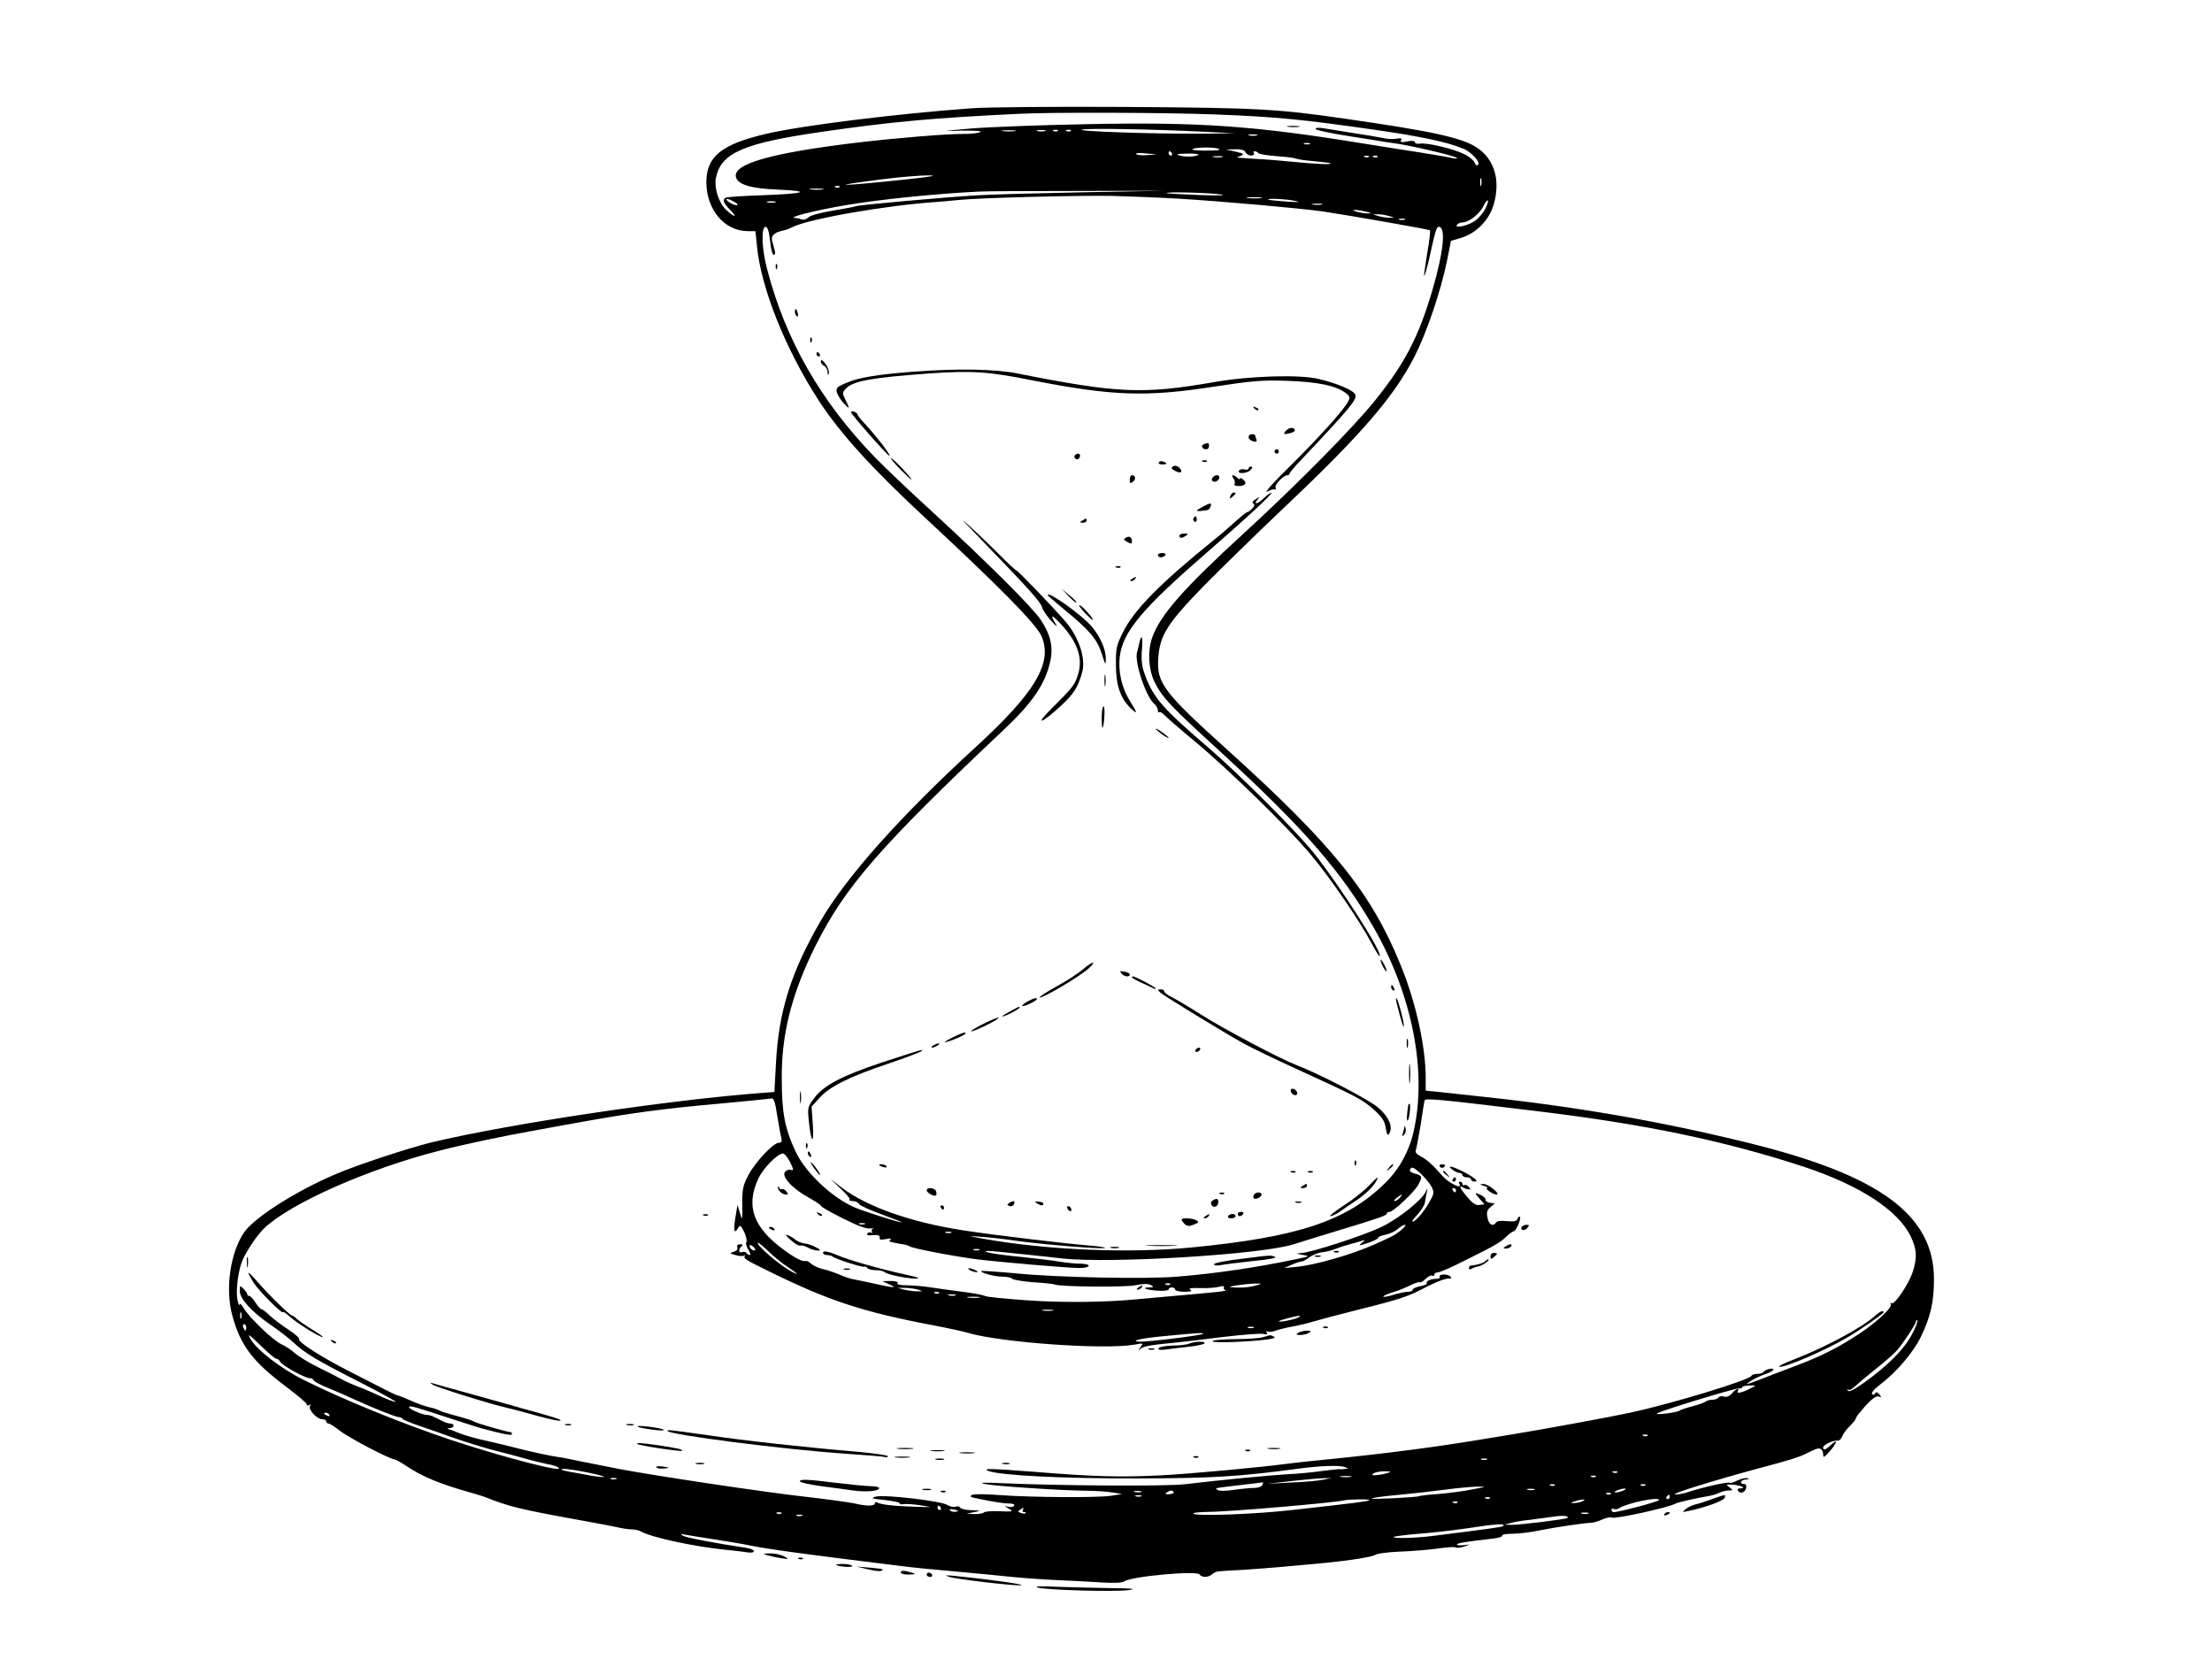<?xml version="1.0" standalone="no"?>
<!DOCTYPE svg PUBLIC "-//W3C//DTD SVG 20010904//EN"
 "http://www.w3.org/TR/2001/REC-SVG-20010904/DTD/svg10.dtd">
<svg version="1.0" xmlns="http://www.w3.org/2000/svg"
 width="1024pt" height="768pt" viewBox="0 0 1024 768"
 preserveAspectRatio="xMidYMid meet">

<g transform="translate(0,768) scale(0.1,-0.1)"
fill="#000000" stroke="none">
<path d="M4500 7179 c-344 -25 -791 -80 -955 -119 -205 -48 -275 -105 -275
-223 0 -128 84 -227 192 -227 l35 0 7 -67 c18 -195 133 -482 288 -720 99 -151
245 -312 494 -543 340 -316 510 -488 535 -544 54 -124 -28 -262 -308 -518
-340 -311 -599 -601 -715 -803 -137 -237 -194 -419 -206 -660 l-7 -130 -40 -3
c-432 -31 -1188 -144 -1550 -231 -108 -27 -337 -102 -440 -146 -186 -79 -377
-201 -425 -270 -64 -94 -88 -260 -55 -383 38 -141 94 -215 253 -334 50 -38 92
-73 92 -79 0 -6 5 -7 12 -3 7 5 8 3 3 -5 -9 -16 32 -61 57 -61 10 0 18 -4 18
-10 0 -5 5 -10 11 -10 6 0 29 -15 52 -33 39 -31 225 -129 253 -133 7 -1 32
-15 56 -31 75 -50 156 -83 298 -123 25 -7 54 -16 65 -20 113 -45 157 -56 455
-110 63 -11 134 -25 158 -30 23 -6 54 -10 67 -10 14 0 33 -4 43 -10 51 -28
246 -70 397 -85 33 -3 75 -8 93 -11 18 -3 32 -1 32 5 0 6 -15 12 -32 15 -153
23 -283 48 -297 57 -13 8 -11 9 9 5 14 -3 72 -12 130 -21 58 -9 137 -22 175
-30 86 -17 221 -36 700 -95 44 -6 157 -17 250 -25 94 -8 211 -20 260 -25 50
-5 146 -12 215 -15 69 -3 162 -8 208 -11 50 -3 88 -1 96 5 28 23 338 52 350
32 9 -15 41 -14 58 2 7 6 21 13 30 13 9 1 68 5 130 8 102 7 184 14 363 31 121
12 220 28 233 38 7 5 56 12 110 14 53 2 132 8 174 14 42 6 80 9 86 6 5 -4 22
-2 38 3 l29 10 -32 -3 c-18 -2 -30 0 -28 4 4 6 40 12 162 26 29 3 50 9 47 14
-3 5 19 9 48 9 29 0 87 7 128 16 69 14 204 34 240 35 8 1 30 7 48 15 18 8 37
12 42 9 14 -9 263 46 295 64 10 6 101 27 158 36 15 3 36 9 47 15 10 5 29 10
42 10 22 1 22 1 4 15 -18 13 -16 14 17 12 37 -3 64 -17 33 -17 -9 0 -14 -4
-11 -10 10 -17 32 -11 38 10 3 13 0 20 -9 20 -24 0 -16 20 9 21 15 1 17 3 5 6
-9 2 -30 -3 -46 -11 -16 -8 -32 -13 -34 -10 -6 6 -122 -20 -190 -42 -26 -9
-55 -14 -64 -12 -19 3 177 64 396 123 133 35 176 49 205 63 55 27 60 29 73 25
6 -3 12 -14 12 -25 0 -18 4 -16 30 13 35 40 40 62 7 31 -25 -24 -37 -28 -37
-12 0 12 49 34 68 31 6 -1 16 8 21 21 5 13 21 34 35 47 14 14 26 28 26 32 0 4
10 20 23 34 43 53 71 76 85 70 12 -5 13 -3 2 10 -10 11 -15 13 -20 4 -5 -7
-10 -8 -14 -1 -3 5 11 22 32 38 80 60 157 150 194 225 46 95 61 163 61 269 -1
296 -252 480 -858 629 -406 100 -802 169 -1240 215 -82 9 -174 19 -202 22
l-53 5 0 59 c0 145 -46 353 -117 525 -135 332 -314 554 -799 992 -298 269
-330 311 -322 426 7 107 42 161 212 336 83 84 257 254 386 376 342 324 495
501 589 686 56 110 121 302 149 439 l19 95 47 14 c72 22 130 83 151 155 32
111 3 209 -77 262 -68 46 -204 76 -608 134 -315 46 -412 51 -1020 55 -322 2
-641 -1 -710 -6z m1130 -29 c282 -11 401 -23 735 -71 210 -30 332 -56 406 -86
41 -16 87 -67 70 -77 -5 -4 -12 2 -15 12 -4 10 -25 28 -49 39 -50 25 -175 54
-205 48 -12 -2 -22 1 -22 7 0 6 -13 8 -36 3 -27 -5 -34 -3 -28 6 5 9 -1 10
-20 7 -15 -3 -44 -2 -64 3 -20 4 -82 15 -137 23 -55 9 -117 19 -137 22 -22 4
-38 3 -38 -3 0 -5 69 -20 153 -33 83 -13 154 -24 157 -25 3 -1 30 -5 60 -9 77
-11 273 -57 284 -67 5 -4 -9 -4 -30 1 -22 5 -84 15 -139 24 -55 8 -172 27
-260 41 -510 83 -763 101 -1290 90 -209 -4 -447 -13 -530 -20 -138 -12 -142
-13 -46 -10 61 1 98 -1 90 -6 -8 -5 -41 -9 -75 -9 -88 0 -305 -18 -494 -40
-401 -48 -579 -99 -563 -160 9 -35 69 -53 197 -58 160 -7 121 -19 -78 -26 -86
-3 -161 -8 -166 -11 -17 -10 -11 -25 19 -56 38 -37 23 -38 -17 -1 -35 33 -56
100 -48 147 22 116 126 162 486 214 323 47 519 65 915 84 156 8 677 6 915 -3z
m-75 -79 l160 -8 -166 -2 c-209 -1 -572 11 -540 19 29 7 317 2 546 -9z m-857
2 c-16 -2 -40 -2 -55 0 -16 2 -3 4 27 4 30 0 43 -2 28 -4z m140 0 c-10 -2 -26
-2 -35 0 -10 3 -2 5 17 5 19 0 27 -2 18 -5z m59 1 c-3 -3 -12 -4 -19 -1 -8 3
-5 6 6 6 11 1 17 -2 13 -5z m60 0 c-3 -3 -12 -4 -19 -1 -8 3 -5 6 6 6 11 1 17
-2 13 -5z m861 -21 c-10 -2 -26 -2 -35 0 -10 3 -2 5 17 5 19 0 27 -2 18 -5z
m245 -40 c-7 -2 -19 -2 -25 0 -7 3 -2 5 12 5 14 0 19 -2 13 -5z m-422 -22 c14
-5 -3 -8 -50 -8 -39 -1 -71 2 -71 5 0 10 97 13 121 3z m125 -16 c4 -8 15 -15
26 -15 10 0 16 5 13 10 -8 13 8 13 21 1 5 -5 44 -11 86 -14 42 -3 81 -8 87
-11 5 -3 42 -9 83 -12 40 -4 75 -8 77 -10 8 -7 -61 -4 -174 7 -60 6 -135 12
-165 13 -30 2 -64 4 -75 5 l-20 2 20 8 c16 7 12 10 -25 19 l-45 10 43 1 c29 1
44 -4 48 -14z m-455 -13 c-24 -2 -47 0 -52 5 -4 4 15 6 44 3 l52 -5 -44 -3z
m114 8 c3 -5 1 -10 -4 -10 -6 0 -11 5 -11 10 0 6 2 10 4 10 3 0 8 -4 11 -10z
m123 -6 c-10 -10 -60 -12 -87 -4 -20 6 -12 8 33 9 33 1 57 -2 54 -5z m110 -11
c-10 -2 -28 -2 -40 0 -13 2 -5 4 17 4 22 1 32 -1 23 -4z m679 1 c-3 -3 -12 -4
-19 -1 -8 3 -5 6 6 6 11 1 17 -2 13 -5z m40 0 c-3 -3 -12 -4 -19 -1 -8 3 -5 6
6 6 11 1 17 -2 13 -5z m-2177 -104 c-322 -34 -384 -34 -116 0 77 10 173 18
211 18 50 0 24 -5 -95 -18z m2657 -27 c-3 -10 -5 -4 -5 12 0 17 2 24 5 18 2
-7 2 -21 0 -30z m-2970 -9 c-3 -3 -12 -4 -19 -1 -8 3 -5 6 6 6 11 1 17 -2 13
-5z m-79 -11 c-16 -2 -40 -2 -55 0 -16 2 -3 4 27 4 30 0 43 -2 28 -4z m1212
-13 c-206 -4 -429 -10 -495 -14 -151 -9 -556 -45 -565 -51 -3 -2 -50 -11 -104
-20 -56 -9 -104 -22 -113 -31 -9 -8 -22 -13 -30 -10 -8 3 -22 6 -31 7 -43 1
89 35 238 60 149 25 405 52 610 62 30 2 237 3 460 3 l405 1 -375 -7z m630 -10
c34 -5 -3 -6 -95 -3 -82 3 -152 7 -154 9 -8 7 194 2 249 -6z m-190 -20 c200
-12 568 -45 665 -59 133 -20 490 -83 495 -87 2 -3 -3 -50 -13 -106 -9 -56 -16
-103 -14 -105 2 -2 12 32 22 74 29 133 35 153 45 153 35 0 23 -115 -30 -297
-63 -211 -124 -331 -259 -500 -99 -125 -359 -389 -611 -620 -280 -256 -389
-380 -426 -484 -22 -63 -18 -145 10 -204 34 -71 72 -112 310 -329 384 -352
557 -552 707 -813 178 -313 246 -664 183 -941 -20 -91 -66 -174 -131 -238
-180 -177 -403 -251 -898 -299 -287 -28 -668 -12 -960 40 -77 14 -78 14 -20
10 33 -2 110 -10 170 -19 138 -19 404 -40 411 -33 3 3 -34 8 -83 12 -110 9
-445 49 -578 70 -238 37 -443 109 -558 197 l-52 40 47 -45 c26 -24 45 -47 41
-50 -3 -4 3 -7 15 -7 11 0 25 -6 29 -14 4 -7 53 -29 108 -49 55 -20 95 -36 90
-36 -13 -1 -181 53 -220 70 -106 47 -225 160 -271 256 -51 109 -65 181 -65
343 -1 207 47 393 158 615 137 272 299 458 868 995 135 127 193 212 217 318
15 67 1 126 -45 194 -39 58 -251 269 -496 494 -102 93 -222 207 -268 254 -253
261 -416 544 -502 875 -25 93 -28 195 -7 195 9 0 16 -20 21 -65 3 -36 11 -65
17 -65 6 0 8 10 4 23 -3 12 -9 32 -12 44 -6 22 14 39 53 46 10 2 27 8 38 14
73 39 434 102 670 118 17 1 62 5 102 9 91 10 548 22 713 19 69 -2 208 -7 310
-13z m378 3 c-15 -2 -42 -2 -60 0 -18 2 -6 4 27 4 33 0 48 -2 33 -4z m-2438
-18 c16 -9 19 -14 9 -15 -8 0 -24 7 -35 15 -24 18 -7 19 26 0z m2595 5 c29 -6
19 -7 -40 -3 -44 3 -82 7 -84 9 -8 7 84 3 124 -6z m878 -42 c-10 -17 -29 -39
-43 -49 -30 -23 -97 -38 -86 -21 4 7 15 12 24 12 31 0 82 39 99 76 10 19 19
31 21 25 2 -6 -5 -25 -15 -43z m-3285 35 c-10 -2 -26 -2 -35 0 -10 3 -2 5 17
5 19 0 27 -2 18 -5z m2530 -10 c-10 -2 -28 -2 -40 0 -13 2 -5 4 17 4 22 1 32
-1 23 -4z m207 -33 c27 -7 27 -8 5 -8 -14 0 -36 4 -50 8 -20 6 -21 8 -5 8 11
0 34 -4 50 -8z m105 -20 l25 -8 -25 0 c-14 0 -36 4 -50 8 l-25 8 25 0 c14 0
36 -4 50 -8z m73 -17 c-7 -2 -19 -2 -25 0 -7 3 -2 5 12 5 14 0 19 -2 13 -5z
m-2904 -4153 c7 -41 14 -85 18 -97 4 -17 1 -23 -11 -23 -26 0 -111 -91 -142
-151 -25 -47 -28 -65 -28 -134 1 -75 1 -78 -10 -42 l-12 39 -10 -61 c-10 -60
-4 -77 14 -44 8 13 12 10 27 -20 9 -20 14 -41 10 -47 -4 -6 1 -22 9 -35 9 -14
12 -25 7 -25 -5 0 -12 4 -16 10 -3 5 -12 7 -21 3 -16 -6 -16 17 1 29 6 4 2 8
-9 8 -11 0 -16 -5 -13 -14 4 -9 -3 -17 -16 -21 -21 -6 -20 -7 7 -15 16 -5 34
-6 40 -3 6 3 8 3 4 -2 -9 -9 6 -19 107 -68 279 -138 437 -190 764 -252 69 -13
142 -29 161 -35 152 -45 629 -79 770 -55 43 8 44 8 30 -11 -13 -17 -13 -18 1
-7 14 11 45 17 164 28 22 2 116 13 210 25 93 11 180 18 193 15 17 -4 22 -2 16
6 -4 7 -3 9 4 5 6 -3 22 -2 37 4 14 5 49 14 78 19 29 5 77 17 107 26 30 9 107
29 170 45 205 51 254 66 323 102 66 35 114 53 130 49 5 -1 6 3 2 9 -3 5 -17
10 -31 10 -14 0 -22 -4 -19 -10 3 -5 -3 -10 -14 -10 -27 0 -52 -11 -46 -20 3
-4 -11 -11 -30 -14 -19 -4 -35 -11 -35 -16 0 -6 -10 -10 -22 -10 -13 0 -45 -7
-71 -15 -26 -8 -46 -11 -43 -6 3 4 24 13 48 20 24 7 59 22 79 32 20 10 39 16
42 13 3 -3 15 4 27 16 11 11 25 18 30 15 6 -4 10 -1 10 4 0 6 8 11 17 11 9 0
66 25 127 56 137 68 163 83 192 112 13 12 27 22 31 22 11 0 37 60 29 67 -3 3
-8 -1 -11 -9 -5 -12 -17 -14 -49 -11 -26 3 -46 1 -50 -6 -14 -21 -34 -11 -40
22 -5 25 -2 36 14 49 l20 17 -22 3 c-13 2 -22 8 -21 14 1 6 -9 16 -22 22 -30
14 -31 12 -4 -19 l21 -24 -23 -3 c-16 -3 -32 7 -55 35 -34 39 -44 60 -21 46 6
-4 18 -8 25 -9 10 -2 10 1 1 12 -6 7 -15 11 -20 8 -5 -3 -9 0 -9 5 0 6 -5 11
-11 11 -5 0 -7 -5 -3 -11 17 -28 -50 4 -79 38 -47 53 -69 73 -100 90 -20 10
-27 19 -22 31 3 9 13 62 22 117 8 55 16 105 18 111 3 11 62 6 530 -51 494 -60
858 -136 1225 -256 260 -86 438 -202 496 -324 27 -58 30 -93 10 -159 -17 -56
-85 -158 -99 -149 -6 3 -7 1 -4 -5 9 -14 -66 -84 -150 -139 -89 -59 -178 -104
-283 -143 -47 -18 -94 -36 -105 -40 -30 -12 -108 -42 -125 -47 -8 -3 -1 4 15
14 17 11 47 25 68 32 20 7 37 16 37 21 0 10 -38 1 -46 -11 -3 -5 -16 -9 -29
-9 -13 0 -25 -4 -27 -9 -7 -19 -361 -127 -558 -170 -87 -19 -412 -79 -555
-102 -33 -5 -82 -14 -110 -18 -225 -38 -453 -68 -740 -97 -82 -8 -166 -17
-185 -20 -119 -16 -450 -47 -590 -54 -181 -9 -304 -6 -575 16 -205 16 -251 17
-220 5 52 -21 347 -36 690 -35 351 1 466 8 745 45 103 14 194 17 217 7 16 -6
16 -7 -2 -8 -11 -2 -23 -2 -27 -1 -4 0 -41 -4 -81 -9 -40 -6 -107 -12 -148
-14 -73 -4 -310 -26 -485 -47 -87 -10 -577 -7 -849 5 -84 4 -106 3 -75 -4 51
-10 355 -30 470 -31 41 0 95 -4 120 -8 l45 -7 -50 -8 c-61 -10 -370 -8 -520 3
-60 5 -117 5 -125 1 -11 -7 -9 -10 10 -14 85 -18 135 -26 161 -26 18 0 28 -4
24 -10 -4 -6 -16 -8 -28 -5 -19 5 -19 4 3 -9 23 -14 21 -14 -43 -12 -37 2 -70
-1 -73 -6 -3 -4 -22 -7 -42 -7 l-37 2 35 7 c34 7 34 7 -12 9 -26 0 -50 6 -53
12 -4 6 -14 8 -22 4 -9 -3 -25 1 -37 8 -29 19 -292 49 -331 39 -26 -8 -21 -10
42 -16 40 -5 71 -11 68 -16 -2 -4 6 -5 18 -3 12 2 49 -1 82 -6 58 -9 57 -9
-30 -6 -99 3 -159 10 -175 20 -5 3 -10 1 -10 -4 0 -14 -39 -14 -93 -1 -23 5
-122 19 -219 30 -191 21 -711 99 -873 130 -165 33 -209 41 -235 47 -14 3 -34
7 -46 8 -36 5 -137 27 -194 42 -30 8 -84 21 -120 29 -69 15 -123 30 -155 44
-11 5 -27 11 -35 13 -12 4 -11 6 3 6 21 1 23 21 2 21 -8 0 -25 5 -38 12 -46
24 -57 28 -71 28 -21 0 -89 30 -82 37 6 7 28 0 196 -55 58 -19 119 -38 135
-43 100 -27 145 -36 145 -28 0 5 -2 9 -5 9 -14 0 -161 42 -170 49 -5 4 -41 16
-80 26 -38 10 -74 21 -80 25 -5 4 -26 11 -45 15 -19 4 -59 18 -88 31 -29 13
-56 24 -60 24 -4 0 -34 14 -67 31 -33 17 -105 54 -160 82 -124 63 -237 135
-230 147 3 5 -18 24 -47 43 -29 19 -68 48 -87 65 -18 18 -37 32 -41 32 -4 0
-17 14 -28 31 -10 17 -23 30 -28 30 -5 -1 -9 3 -9 7 0 5 -8 16 -18 26 -16 17
-17 16 -17 -10 0 -36 55 -97 143 -157 38 -26 86 -63 106 -82 52 -49 107 -82
308 -184 98 -50 172 -91 165 -91 -7 0 -39 12 -70 26 -31 15 -67 30 -79 35 -54
21 -80 32 -103 45 -14 8 -61 32 -106 54 -44 22 -94 52 -109 66 -16 15 -43 32
-60 40 -36 15 -148 121 -176 167 -11 19 -19 26 -20 17 -1 -8 -5 3 -10 25 -8
43 4 136 24 182 20 45 68 116 99 146 120 116 484 277 815 361 112 29 299 68
423 90 47 9 148 27 225 41 226 41 385 63 635 85 129 12 240 23 245 24 17 6 22
-6 34 -84z m59 -211 c16 -32 17 -39 5 -35 -8 3 -21 0 -28 -8 -20 -20 31 -77
105 -118 33 -18 60 -36 60 -40 0 -4 45 -30 101 -58 68 -34 110 -50 128 -47 14
2 20 2 13 0 -7 -3 -9 -9 -6 -15 4 -6 2 -8 -4 -4 -6 3 -14 1 -17 -5 -5 -7 4 -9
26 -7 25 2 33 -1 31 -11 -2 -10 5 -12 30 -7 22 4 28 3 19 -3 -10 -7 0 -11 35
-17 27 -4 51 -10 54 -13 6 -9 211 -48 315 -61 106 -13 419 -40 473 -40 23 0
42 5 42 10 0 6 -17 10 -38 10 -21 0 -63 4 -93 9 -30 5 -110 15 -178 22 -118
11 -202 26 -156 28 11 0 79 -6 150 -14 72 -7 159 -17 195 -21 221 -24 914 18
1065 65 17 5 104 32 195 60 208 63 240 74 240 83 0 5 6 8 13 8 17 0 117 94
133 126 20 37 18 42 -16 51 -21 6 -27 12 -21 22 7 11 17 6 46 -20 20 -19 43
-46 51 -61 13 -25 13 -32 -2 -60 -25 -48 -63 -95 -82 -103 -9 -3 -2 9 17 29
18 19 35 45 37 58 2 13 6 34 9 48 5 21 4 22 -4 5 -17 -40 -127 -127 -206 -165
-83 -40 -326 -119 -373 -121 -23 -1 -22 -3 8 -8 34 -6 34 -7 -25 -19 -183 -39
-373 -67 -555 -82 -145 -12 -552 -4 -744 15 -88 8 -161 13 -163 11 -8 -7 61
-26 96 -26 21 0 41 -4 47 -10 5 -5 50 -12 99 -16 50 -3 93 -8 96 -10 18 -11
326 -14 374 -4 38 8 60 8 72 1 16 -9 15 -10 -6 -11 -44 0 -13 -12 39 -15 27
-2 50 1 50 6 0 5 7 9 15 9 8 0 15 -4 15 -10 0 -5 19 -10 43 -10 30 0 38 3 27
10 -10 6 4 9 45 7 33 -1 73 2 88 6 18 5 26 4 23 -2 -3 -5 0 -11 6 -13 13 -5
-31 -9 -257 -29 -66 -6 -136 -12 -155 -14 -146 -14 -337 -16 -500 -5 -101 7
-191 16 -199 20 -9 5 -56 14 -106 20 -49 6 -117 16 -151 21 -33 5 -82 9 -108
9 -29 0 -45 4 -41 10 4 6 -9 10 -32 10 l-38 -1 30 -14 c41 -18 24 -18 -60 1
-39 9 -83 18 -100 21 -16 2 -48 13 -70 23 -22 9 -56 21 -75 25 -19 4 -43 15
-54 24 -10 9 -21 15 -25 14 -14 -6 -49 12 -101 50 -144 105 -179 204 -119 332
22 47 89 115 113 115 8 0 23 -18 34 -41z m3082 -129 c0 -5 -2 -10 -4 -10 -3 0
-8 5 -11 10 -3 6 -1 10 4 10 6 0 11 -4 11 -10z m-260 -35 c-7 -8 -17 -15 -23
-15 -6 0 -2 7 9 15 25 19 30 19 14 0z m-2477 -122 c-7 -2 -19 -2 -25 0 -7 3
-2 5 12 5 14 0 19 -2 13 -5z m2483 -28 c-31 -24 -36 -27 -126 -67 -103 -46
-273 -95 -361 -103 l-54 -5 34 15 c18 8 39 15 46 15 7 0 23 9 37 20 14 10 40
21 59 23 19 2 46 9 60 15 15 6 45 16 68 22 23 6 50 14 59 17 13 4 12 2 -3 -10
-18 -15 -16 -15 28 -1 26 9 47 19 47 24 0 4 15 11 34 14 18 4 44 15 56 26 13
11 28 20 34 20 6 -1 -2 -11 -18 -25z m-2083 -12 c-7 -2 -19 -2 -25 0 -7 3 -2
5 12 5 14 0 19 -2 13 -5z m-761 -155 c53 -36 62 -45 23 -25 -47 25 -143 104
-156 129 -7 13 10 1 39 -26 28 -28 70 -63 94 -78z m-146 75 c-7 -7 -26 7 -26
19 0 6 6 6 15 -2 9 -7 13 -15 11 -17z m1037 0 c-7 -2 -19 -2 -25 0 -7 3 -2 5
12 5 14 0 19 -2 13 -5z m884 -159 c-3 -3 -12 -4 -19 -1 -8 3 -5 6 6 6 11 1 17
-2 13 -5z m400 -4 c-31 -10 -79 -13 -117 -9 -28 2 56 15 110 17 34 0 34 0 7
-8z m-1567 -20 c24 -8 24 -8 -5 -8 -16 0 -43 4 -60 8 l-30 8 35 0 c19 0 46 -4
60 -8z m97 -16 c-3 -3 -12 -4 -19 -1 -8 3 -5 6 6 6 11 1 17 -2 13 -5z m76 -11
c-7 -2 -21 -2 -30 0 -10 3 -4 5 12 5 17 0 24 -2 18 -5z m110 -10 c-13 -2 -35
-2 -50 0 -16 2 -5 4 22 4 28 0 40 -2 28 -4z m340 -60 c-13 -2 -33 -2 -45 0
-13 2 -3 4 22 4 25 0 35 -2 23 -4z m-3756 -35 c-3 -7 -5 -2 -5 12 0 14 2 19 5
13 2 -7 2 -19 0 -25z m4893 3 c-18 -10 -97 -25 -89 -17 5 5 73 23 94 25 6 0 3
-3 -5 -8z m2840 -80 c-36 -68 -112 -144 -217 -219 -50 -36 -74 -48 -79 -39 -4
7 -4 9 0 5 8 -7 17 -1 54 32 9 9 49 41 87 72 39 31 78 66 87 77 32 38 88 123
88 134 0 6 3 8 6 4 3 -3 -8 -33 -26 -66z m-7710 34 c0 -8 -2 -15 -4 -15 -2 0
-6 7 -10 15 -3 8 -1 15 4 15 6 0 10 -7 10 -15z m4663 -2 c-7 -2 -19 -2 -25 0
-7 3 -2 5 12 5 14 0 19 -2 13 -5z m-234 -28 c-8 -7 -259 -38 -293 -36 -50 3 6
16 117 26 144 14 182 17 176 10z m-4356 -60 c31 -30 61 -55 66 -55 6 0 14 -6
18 -14 10 -18 115 -76 137 -76 9 0 16 -4 16 -8 0 -5 30 -22 68 -37 37 -15 90
-38 117 -51 92 -42 197 -84 210 -84 7 0 15 -3 17 -7 2 -5 39 -20 83 -35 44
-15 107 -37 140 -49 70 -25 175 -57 225 -69 19 -4 69 -18 110 -29 41 -12 91
-24 110 -28 19 -3 42 -9 50 -14 63 -36 -243 42 -495 126 -227 76 -499 187
-679 277 -108 54 -219 140 -247 191 -15 27 -7 21 54 -38z m6895 -190 c-39 -21
-71 -29 -64 -16 12 19 -9 12 -27 -10 -11 -13 -24 -18 -37 -14 -10 3 -21 1 -25
-5 -3 -5 -16 -10 -29 -10 -12 0 -26 -4 -31 -9 -6 -4 -32 -14 -60 -21 -27 -7
-54 -16 -60 -20 -5 -4 -35 -11 -65 -14 -37 -4 -48 -3 -35 3 42 19 351 113 372
113 13 0 21 3 19 7 -2 3 12 6 31 7 33 1 34 0 11 -11z m-6583 -125 c3 -6 -1 -7
-9 -4 -18 7 -21 14 -7 14 6 0 13 -4 16 -10z m6102 -96 c-3 -3 -12 -4 -19 -1
-8 3 -5 6 6 6 11 1 17 -2 13 -5z m-744 -111 c-7 -2 -19 -2 -25 0 -7 3 -2 5 12
5 14 0 19 -2 13 -5z m-4165 -59 c45 -9 81 -19 78 -21 -2 -2 -33 1 -67 7 -35 7
-77 14 -94 17 -16 3 -32 7 -34 9 -9 8 37 4 117 -12z m3702 -4 c-14 -4 -36 -8
-50 -9 -20 -1 -22 1 -10 9 8 5 31 9 50 9 32 -1 33 -2 10 -9z m1067 4 c-3 -3
-12 -4 -19 -1 -8 3 -5 6 6 6 11 1 17 -2 13 -5z m-1234 -21 c-13 -2 -33 -2 -45
0 -13 2 -3 4 22 4 25 0 35 -2 23 -4z m1134 1 c-3 -3 -12 -4 -19 -1 -8 3 -5 6
6 6 11 1 17 -2 13 -5z m-4534 -11 c-7 -2 -19 -2 -25 0 -7 3 -2 5 12 5 14 0 19
-2 13 -5z m3272 -3 c-22 -5 -89 -11 -150 -13 l-110 -6 115 13 c63 7 131 13
150 13 l35 1 -40 -8z m-281 -24 c-3 -8 -19 -14 -37 -14 -18 0 -60 -4 -94 -9
-34 -5 -68 -6 -75 -1 -16 10 -22 8 102 23 58 6 106 13 107 13 1 1 0 -4 -3 -12z
m1353 -2 c-3 -3 -12 -4 -19 -1 -8 3 -5 6 6 6 11 1 17 -2 13 -5z m420 0 c-3 -3
-12 -4 -19 -1 -8 3 -5 6 6 6 11 1 17 -2 13 -5z m-802 -19 c-38 -8 -108 -17
-155 -21 -47 -3 -87 -8 -90 -10 -11 -6 -225 -16 -219 -11 3 4 59 11 125 17 65
6 162 17 214 24 52 7 118 13 145 14 50 0 49 0 -20 -13z m288 -2 c-7 -2 -21 -2
-30 0 -10 3 -4 5 12 5 17 0 24 -2 18 -5z m412 -3 c-11 -5 -27 -9 -35 -9 -9 0
-8 4 5 9 11 5 27 9 35 9 9 0 8 -4 -5 -9z m-2232 -7 c-7 -2 -21 -2 -30 0 -10 3
-4 5 12 5 17 0 24 -2 18 -5z m150 0 c3 -5 -6 -9 -20 -10 -19 -1 -22 1 -12 8
17 11 26 11 32 2z m2024 -9 c-3 -3 -12 -4 -19 -1 -8 3 -5 6 6 6 11 1 17 -2 13
-5z m-2174 -11 c-7 -2 -19 -2 -25 0 -7 3 -2 5 12 5 14 0 19 -2 13 -5z m2447
-3 c0 -5 -5 -10 -11 -10 -5 0 -7 5 -4 10 3 6 8 10 11 10 2 0 4 -4 4 -10z
m-833 -6 c-3 -3 -12 -4 -19 -1 -8 3 -5 6 6 6 11 1 17 -2 13 -5z m-558 -9 c-5
-5 -68 -13 -354 -45 -177 -20 -448 -30 -461 -17 -4 4 26 7 67 8 96 0 581 42
629 53 23 6 124 7 119 1z m986 -5 c-11 -5 -29 -8 -40 -8 -16 0 -15 2 5 8 34
11 60 11 35 0z m355 6 c0 -7 -184 -56 -210 -56 -6 0 -10 5 -10 11 0 5 5 7 10
4 6 -3 16 -3 23 2 38 25 187 56 187 39z m-933 -12 c-3 -3 -12 -4 -19 -1 -8 3
-5 6 6 6 11 1 17 -2 13 -5z m-2392 -24 c3 -5 1 -10 -4 -10 -6 0 -11 5 -11 10
0 6 2 10 4 10 3 0 8 -4 11 -10z m71 -18 c-10 -2 -22 0 -28 6 -6 6 0 7 19 4 21
-5 23 -7 9 -10z m309 8 c-3 -5 -1 -10 6 -10 7 0 10 -2 7 -5 -3 -3 -13 -2 -22
1 -14 5 -15 9 -4 15 17 11 20 11 13 -1z m-1118 -16 c-3 -3 -12 -4 -19 -1 -8 3
-5 6 6 6 11 1 17 -2 13 -5z m3736 -1 c-7 -2 -21 -2 -30 0 -10 3 -4 5 12 5 17
0 24 -2 18 -5z m-3640 -10 c-7 -2 -19 -2 -25 0 -7 3 -2 5 12 5 14 0 19 -2 13
-5z m3543 -10 c-6 -6 -224 -33 -261 -32 l-30 1 30 8 c17 5 55 11 85 14 30 4
78 10 105 14 47 8 81 5 71 -5z m-298 -38 c-4 -4 -76 -14 -323 -45 -85 -11
-192 -13 -183 -5 3 3 56 10 119 15 63 5 159 16 214 24 145 22 187 25 173 11z"/>
<path d="M5963 7093 c15 -2 37 -2 50 0 12 2 0 4 -28 4 -27 0 -38 -2 -22 -4z"/>
<path d="M3591 6444 c0 -11 3 -14 6 -6 3 7 2 16 -1 19 -3 4 -6 -2 -5 -13z"/>
<path d="M3680 6236 c0 -8 4 -17 9 -20 5 -4 7 3 4 14 -6 23 -13 26 -13 6z"/>
<path d="M3751 6104 c0 -11 3 -14 6 -6 3 7 2 16 -1 19 -3 4 -6 -2 -5 -13z"/>
<path d="M3780 6040 c0 -5 5 -10 11 -10 5 0 7 5 4 10 -3 6 -8 10 -11 10 -2 0
-4 -4 -4 -10z"/>
<path d="M3800 6007 c0 -8 7 -17 15 -21 8 -3 16 -16 16 -28 1 -17 3 -18 6 -6
2 10 -5 30 -16 44 -14 18 -21 22 -21 11z"/>
<path d="M4225 5959 c-167 -13 -251 -27 -306 -51 -44 -18 -50 -24 -45 -44 4
-13 17 -35 31 -50 29 -31 31 -29 9 15 -15 30 -15 34 1 51 32 36 120 52 385 71
198 14 277 9 480 -32 369 -72 524 -78 840 -29 177 27 223 31 340 27 140 -5
224 -22 269 -56 20 -15 22 -21 12 -40 -22 -41 -134 -165 -269 -299 -74 -72
-122 -126 -106 -118 15 8 31 13 36 10 4 -3 5 1 3 8 -6 14 37 58 55 58 6 0 10
4 10 8 0 4 26 35 58 68 222 235 255 275 246 297 -7 20 -85 53 -171 73 -88 21
-319 14 -483 -15 -328 -57 -446 -52 -904 39 -107 22 -283 25 -491 9z"/>
<path d="M5807 5789 c7 -7 15 -10 18 -7 3 3 -2 9 -12 12 -14 6 -15 5 -6 -5z"/>
<path d="M3940 5771 c0 -9 169 -201 177 -201 10 0 -56 86 -114 149 -18 19 -33
38 -33 42 0 4 -7 9 -15 13 -8 3 -15 2 -15 -3z"/>
<path d="M5952 5685 c-14 -16 -9 -18 25 -9 13 4 20 10 17 15 -8 13 -27 10 -42
-6z"/>
<path d="M5780 5656 c0 -7 9 -16 21 -19 15 -4 19 -2 15 10 -3 8 -6 17 -6 19 0
2 -7 4 -15 4 -8 0 -15 -6 -15 -14z"/>
<path d="M5572 5623 c-15 -6 -6 -23 12 -23 7 0 13 7 13 15 0 16 -4 17 -25 8z"/>
<path d="M5900 5590 c0 -5 5 -10 10 -10 6 0 10 5 10 10 0 6 -4 10 -10 10 -5 0
-10 -4 -10 -10z"/>
<path d="M4975 5571 c-6 -11 9 -23 19 -14 9 9 7 23 -3 23 -6 0 -12 -4 -16 -9z"/>
<path d="M4165 5510 c27 -27 51 -50 54 -50 8 0 -84 98 -94 99 -5 1 13 -21 40
-49z"/>
<path d="M5365 5540 c-4 -6 3 -10 14 -10 25 0 27 6 6 13 -8 4 -17 2 -20 -3z"/>
<path d="M5568 5543 c7 -3 16 -2 19 1 4 3 -2 6 -13 5 -11 0 -14 -3 -6 -6z"/>
<path d="M5431 5521 c-11 -7 -9 -11 9 -21 27 -14 39 -5 19 15 -9 9 -19 11 -28
6z"/>
<path d="M5780 5511 c0 -5 -8 -7 -19 -4 -10 3 -22 0 -25 -6 -11 -17 40 -13 54
4 9 10 9 15 1 15 -6 0 -11 -4 -11 -9z"/>
<path d="M5230 5459 c0 -18 2 -19 15 -9 15 12 12 30 -6 30 -5 0 -9 -10 -9 -21z"/>
<path d="M5617 5473 c-12 -11 -8 -23 7 -23 8 0 16 7 20 15 5 15 -14 21 -27 8z"/>
<path d="M5710 5465 c6 -8 9 -19 5 -25 -4 -6 4 -10 19 -10 31 0 41 14 21 30
-8 7 -15 9 -15 4 0 -4 -5 -3 -12 4 -17 17 -33 15 -18 -3z"/>
<path d="M5696 5384 c-5 -14 -4 -15 9 -4 17 14 19 20 6 20 -5 0 -12 -7 -15
-16z"/>
<path d="M5851 5374 c-27 -27 -51 -33 -30 -7 13 15 12 15 -8 2 -14 -8 -18 -16
-11 -20 8 -5 6 -12 -5 -23 -8 -9 -18 -16 -21 -16 -6 0 -34 -23 -86 -70 -15
-14 -47 -41 -71 -60 -249 -201 -370 -324 -421 -428 -30 -60 -33 -75 -32 -152
0 -93 22 -156 70 -200 32 -31 30 -21 -6 36 -37 60 -55 136 -46 206 14 113 105
222 396 474 200 174 318 284 305 283 -5 -1 -21 -12 -34 -25z"/>
<path d="M5568 5334 c-34 -18 -35 -22 -5 -19 34 4 34 4 41 20 7 19 -1 18 -36
-1z"/>
<path d="M5525 5281 c-3 -5 -1 -12 5 -16 5 -3 10 1 10 9 0 18 -6 21 -15 7z"/>
<path d="M5010 5270 c-13 -8 -12 -10 3 -10 9 0 17 5 17 10 0 12 -1 12 -20 0z"/>
<path d="M4460 5268 c3 -3 55 -58 115 -120 189 -195 242 -255 249 -279 3 -13
23 -42 43 -64 24 -26 31 -31 20 -13 -28 46 -19 45 24 -1 80 -86 105 -163 77
-241 -14 -42 -26 -57 -118 -148 -85 -84 -50 -74 43 12 59 55 78 86 97 155 17
63 -15 160 -77 233 -56 65 -222 238 -229 238 -3 0 -38 32 -77 72 -67 67 -178
171 -167 156z"/>
<path d="M5460 5200 c0 -13 11 -13 30 0 12 8 11 10 -7 10 -13 0 -23 -4 -23
-10z"/>
<path d="M5211 5190 c-11 -6 -9 -10 8 -19 17 -10 21 -9 21 3 0 20 -13 27 -29
16z"/>
<path d="M5360 5110 c0 -5 6 -10 14 -10 8 0 18 5 21 10 3 6 -3 10 -14 10 -12
0 -21 -4 -21 -10z"/>
<path d="M5168 5053 c7 -3 16 -2 19 1 4 3 -2 6 -13 5 -11 0 -14 -3 -6 -6z"/>
<path d="M5240 5000 c-9 -6 -10 -10 -3 -10 6 0 15 5 18 10 8 12 4 12 -15 0z"/>
<path d="M4947 4920 c18 -19 34 -32 36 -29 2 2 -12 17 -32 33 l-36 30 32 -34z"/>
<path d="M4850 4925 c0 -2 37 -34 83 -72 111 -91 146 -132 168 -201 16 -52 18
-54 18 -22 1 44 -27 106 -68 153 -47 53 -201 163 -201 142z"/>
<path d="M5019 4846 c19 -20 37 -36 39 -36 10 0 -46 64 -59 68 -8 3 2 -12 20
-32z"/>
<path d="M5274 4703 c-3 -16 -8 -34 -10 -42 -14 -43 41 -208 80 -240 9 -8 16
-20 16 -29 0 -8 3 -13 6 -9 4 3 14 -2 23 -12 9 -10 72 -65 141 -122 161 -134
430 -397 537 -524 90 -107 229 -310 283 -413 18 -34 35 -61 37 -58 15 14 -184
325 -304 476 -79 99 -345 365 -488 488 -212 182 -254 230 -293 333 -16 42 -19
70 -16 117 6 64 -1 83 -12 35z"/>
<path d="M5113 4530 c0 -25 2 -35 4 -22 2 12 2 32 0 45 -2 12 -4 2 -4 -23z"/>
<path d="M5100 4358 c0 -28 2 -49 4 -47 8 9 13 99 5 99 -5 0 -9 -23 -9 -52z"/>
<path d="M5350 4306 c0 -2 14 -14 30 -26 17 -12 30 -19 30 -16 0 2 -13 14 -30
26 -16 12 -30 19 -30 16z"/>
<path d="M6391 3235 c0 -5 6 -21 14 -35 8 -14 14 -20 14 -15 0 6 -6 21 -14 35
-8 14 -14 21 -14 15z"/>
<path d="M5015 3194 c-22 -19 -77 -55 -123 -80 -46 -25 -81 -48 -79 -51 9 -8
185 96 227 134 40 37 18 34 -25 -3z"/>
<path d="M5191 3174 c13 -16 39 -19 39 -5 0 5 -11 11 -25 13 -20 4 -23 3 -14
-8z"/>
<path d="M5240 3155 c0 -2 21 -14 48 -26 26 -12 50 -23 55 -26 4 -2 7 -2 7 1
0 6 -95 56 -105 56 -3 0 -5 -2 -5 -5z"/>
<path d="M6440 3111 c0 -6 4 -13 10 -16 6 -3 7 1 4 9 -7 18 -14 21 -14 7z"/>
<path d="M5370 3086 c18 -16 299 -188 390 -238 36 -20 146 -73 245 -118 274
-125 303 -140 355 -187 38 -34 50 -52 55 -85 6 -33 9 -38 17 -24 17 30 -2 74
-50 117 -42 37 -270 156 -382 199 -71 27 -338 168 -435 230 -55 35 -117 72
-137 82 -21 10 -38 23 -38 28 0 6 -8 10 -17 10 -15 0 -15 -2 -3 -14z"/>
<path d="M4757 3044 c-16 -9 -27 -18 -24 -21 6 -5 67 24 67 32 0 8 -14 5 -43
-11z"/>
<path d="M6466 3035 c19 -77 32 -119 33 -105 1 19 -26 120 -34 129 -4 3 -3 -8
1 -24z"/>
<path d="M4678 2999 c-21 -11 -38 -22 -38 -24 0 -3 18 4 40 15 22 11 40 23 40
25 0 7 0 7 -42 -16z"/>
<path d="M4540 2934 c-36 -19 -54 -31 -40 -28 34 9 139 63 120 63 -8 -1 -44
-16 -80 -35z"/>
<path d="M4405 2875 c-27 -14 -39 -22 -25 -19 29 7 90 34 90 40 0 8 -17 3 -65
-21z"/>
<path d="M6512 2850 c0 -19 2 -27 5 -17 2 9 2 25 0 35 -3 9 -5 1 -5 -18z"/>
<path d="M4320 2840 c-8 -5 -10 -10 -5 -10 6 0 17 5 25 10 8 5 11 10 5 10 -5
0 -17 -5 -25 -10z"/>
<path d="M5535 2820 c-3 -5 -2 -10 4 -10 5 0 13 5 16 10 3 6 2 10 -4 10 -5 0
-13 -4 -16 -10z"/>
<path d="M4084 2762 c-189 -63 -272 -107 -316 -167 -28 -37 -30 -44 -24 -102
10 -102 25 -119 19 -22 l-6 86 38 42 c46 51 138 97 314 156 126 43 179 65 156
64 -5 0 -87 -26 -181 -57z"/>
<path d="M6523 2710 c0 -41 2 -58 4 -37 2 20 2 54 0 75 -2 20 -4 3 -4 -38z"/>
<path d="M3703 2600 c0 -25 2 -35 4 -22 2 12 2 32 0 45 -2 12 -4 2 -4 -23z"/>
<path d="M5976 2625 c4 -8 12 -15 20 -15 8 0 11 6 8 15 -4 8 -12 15 -20 15 -8
0 -11 -6 -8 -15z"/>
<path d="M6519 2563 c-7 -46 -8 -75 -2 -70 8 8 15 77 8 77 -3 0 -6 -3 -6 -7z"/>
<path d="M6501 2463 c0 -6 -4 -20 -7 -30 -5 -14 -4 -15 5 -7 7 7 11 20 8 30
-3 11 -5 14 -6 7z"/>
<path d="M3731 2374 c0 -11 3 -14 6 -6 3 7 2 16 -1 19 -3 4 -6 -2 -5 -13z"/>
<path d="M3740 2341 c0 -6 4 -13 10 -16 6 -3 7 1 4 9 -7 18 -14 21 -14 7z"/>
<path d="M6271 2294 c0 -11 3 -14 6 -6 3 7 2 16 -1 19 -3 4 -6 -2 -5 -13z"/>
<path d="M3770 2270 c12 -16 24 -30 26 -30 3 0 -4 14 -16 30 -12 17 -24 30
-26 30 -3 0 4 -13 16 -30z"/>
<path d="M4070 2286 c0 -2 9 -6 20 -9 11 -3 18 -1 14 4 -5 9 -34 13 -34 5z"/>
<path d="M6429 2273 c-13 -16 -12 -17 4 -4 16 13 21 21 13 21 -2 0 -10 -8 -17
-17z"/>
<path d="M5978 2253 c7 -3 16 -2 19 1 4 3 -2 6 -13 5 -11 0 -14 -3 -6 -6z"/>
<path d="M6058 2253 c7 -3 16 -2 19 1 4 3 -2 6 -13 5 -11 0 -14 -3 -6 -6z"/>
<path d="M6335 2189 c-22 -23 -74 -64 -115 -90 -41 -27 -69 -49 -62 -49 7 0
25 8 40 18 15 11 46 31 69 47 48 31 90 70 104 97 14 27 7 22 -36 -23z"/>
<path d="M6030 2190 c-13 -8 -12 -10 3 -10 9 0 17 5 17 10 0 12 -1 12 -20 0z"/>
<path d="M4290 2170 c0 -12 35 -31 43 -24 3 3 3 12 0 20 -6 16 -43 19 -43 4z"/>
<path d="M5648 2153 c7 -3 16 -2 19 1 4 3 -2 6 -13 5 -11 0 -14 -3 -6 -6z"/>
<path d="M5805 2149 c-4 -6 -4 -13 -1 -16 8 -8 36 5 36 17 0 13 -27 13 -35 -1z"/>
<path d="M5613 2122 c-7 -4 -9 -13 -4 -21 10 -16 31 -6 31 15 0 16 -9 18 -27
6z"/>
<path d="M4672 2111 c-11 -7 -11 -9 1 -14 9 -3 18 1 21 9 6 16 -2 18 -22 5z"/>
<path d="M4800 2110 c18 -12 30 -13 30 -2 0 4 -10 9 -22 9 -18 2 -20 0 -8 -7z"/>
<path d="M5998 2113 c6 -2 18 -2 25 0 6 3 1 5 -13 5 -14 0 -19 -2 -12 -5z"/>
<path d="M4355 2090 c3 -5 8 -10 11 -10 2 0 4 5 4 10 0 6 -5 10 -11 10 -5 0
-7 -4 -4 -10z"/>
<path d="M4940 2091 c0 -5 5 -13 10 -16 6 -3 10 -2 10 4 0 5 -4 13 -10 16 -5
3 -10 2 -10 -4z"/>
<path d="M5730 2060 c0 -5 4 -10 9 -10 6 0 13 5 16 10 3 6 -1 10 -9 10 -9 0
-16 -4 -16 -10z"/>
<path d="M5580 2050 c-9 -6 -10 -10 -3 -10 6 0 15 5 18 10 8 12 4 12 -15 0z"/>
<path d="M5685 2050 c-3 -5 3 -10 14 -10 12 0 21 5 21 10 0 6 -6 10 -14 10 -8
0 -18 -4 -21 -10z"/>
<path d="M5470 2034 c0 -3 6 -12 14 -20 11 -11 21 -12 42 -3 23 8 25 12 14 19
-16 11 -70 14 -70 4z"/>
<path d="M5318 1913 c34 -2 88 -2 120 0 31 2 3 3 -63 3 -66 0 -92 -1 -57 -3z"/>
<path d="M5143 1903 c9 -2 25 -2 35 0 9 3 1 5 -18 5 -19 0 -27 -2 -17 -5z"/>
<path d="M6665 2280 c4 -6 11 -8 16 -5 14 9 11 15 -7 15 -8 0 -12 -5 -9 -10z"/>
<path d="M6724 2265 c11 -8 26 -15 33 -15 7 0 13 -4 13 -10 0 -5 9 -10 20 -10
11 0 20 -4 20 -10 0 -5 7 -10 16 -10 23 0 0 19 -56 48 -51 25 -75 29 -46 7z"/>
<path d="M6680 2256 c0 -2 8 -10 18 -17 15 -13 16 -12 3 4 -13 16 -21 21 -21
13z"/>
<path d="M6725 2220 c-3 -5 -1 -10 4 -10 6 0 11 5 11 10 0 6 -2 10 -4 10 -3 0
-8 -4 -11 -10z"/>
<path d="M6870 2190 c14 -4 21 -9 15 -9 -15 -2 26 -31 43 -31 9 0 4 10 -14 25
-16 14 -38 25 -49 24 -17 -1 -16 -2 5 -9z"/>
<path d="M3258 2053 c7 -3 16 -2 19 1 4 3 -2 6 -13 5 -11 0 -14 -3 -6 -6z"/>
<path d="M7045 2001 c-10 -17 12 -21 25 -6 10 12 10 15 -3 15 -9 0 -18 -4 -22
-9z"/>
<path d="M6970 1910 c-13 -8 -13 -10 2 -10 9 0 20 5 23 10 8 13 -5 13 -25 0z"/>
<path d="M6900 1864 c0 -14 3 -14 15 -4 8 7 15 14 15 16 0 2 -7 4 -15 4 -8 0
-15 -7 -15 -16z"/>
<path d="M1143 1835 c0 -22 2 -30 4 -17 2 12 2 30 0 40 -3 9 -5 -1 -4 -23z"/>
<path d="M6874 1840 c-8 -8 -37 -16 -66 -19 -5 -1 -8 -6 -8 -12 0 -6 5 -7 13
-2 6 4 21 9 32 11 17 2 58 32 44 32 -3 0 -9 -4 -15 -10z"/>
<path d="M1150 1787 c0 -4 11 -24 24 -45 24 -38 136 -150 136 -136 0 4 12 -4
28 -18 30 -29 140 -98 156 -98 5 0 -16 15 -47 34 -31 19 -64 42 -73 50 -8 9
-18 16 -22 16 -10 0 -110 98 -159 155 -24 28 -43 47 -43 42z"/>
<path d="M8684 1592 c-57 -54 -230 -147 -374 -203 -47 -18 -80 -34 -73 -36 21
-7 209 74 314 135 57 33 169 111 169 117 0 11 -17 4 -36 -13z"/>
<path d="M6128 1533 c7 -3 16 -2 19 1 4 3 -2 6 -13 5 -11 0 -14 -3 -6 -6z"/>
<path d="M6010 1510 c-12 -8 -10 -10 10 -10 14 0 32 5 40 10 12 8 10 10 -10
10 -14 0 -32 -5 -40 -10z"/>
<path d="M5847 1490 c-15 -5 -70 -9 -123 -9 -53 -1 -102 -4 -109 -8 -17 -10
100 -8 214 2 53 5 79 10 70 16 -16 10 -15 10 -52 -1z"/>
<path d="M1537 1469 c7 -7 15 -10 18 -7 3 3 -2 9 -12 12 -14 6 -15 5 -6 -5z"/>
<path d="M5505 1460 c-11 -5 -46 -9 -77 -9 -31 -1 -60 -6 -64 -12 -5 -8 6 -10
37 -6 24 4 72 9 107 13 34 4 65 11 68 15 7 11 -45 10 -71 -1z"/>
<path d="M5318 1433 c6 -2 18 -2 25 0 6 3 1 5 -13 5 -14 0 -19 -2 -12 -5z"/>
<path d="M2003 1270 c20 -13 270 -91 347 -108 25 -6 87 -22 139 -37 51 -14 99
-24 105 -22 6 3 -16 12 -49 21 -33 10 -82 24 -110 31 -27 8 -133 38 -234 66
-102 28 -192 53 -200 56 -11 3 -10 1 2 -7z"/>
<path d="M2618 1083 c6 -2 18 -2 25 0 6 3 1 5 -13 5 -14 0 -19 -2 -12 -5z"/>
<path d="M2903 1083 c9 -2 23 -2 30 0 6 3 -1 5 -18 5 -16 0 -22 -2 -12 -5z"/>
<path d="M2951 1076 c3 -3 33 -10 68 -14 34 -5 58 -5 54 -1 -10 9 -131 24
-122 15z"/>
<path d="M3090 1056 c0 -17 544 -87 830 -106 91 -6 171 -13 178 -15 6 -3 12
-1 12 4 0 4 -62 13 -137 20 -258 22 -528 52 -696 77 -178 25 -187 26 -187 20z"/>
<path d="M2951 995 c8 -7 201 -36 206 -31 6 6 -20 12 -114 26 -79 11 -99 12
-92 5z"/>
<path d="M4158 973 c17 -2 47 -2 65 0 17 2 3 4 -33 4 -36 0 -50 -2 -32 -4z"/>
<path d="M5873 973 c15 -2 37 -2 50 0 12 2 0 4 -28 4 -27 0 -38 -2 -22 -4z"/>
<path d="M4313 963 c15 -2 39 -2 55 0 15 2 2 4 -28 4 -30 0 -43 -2 -27 -4z"/>
<path d="M5768 963 c7 -3 16 -2 19 1 4 3 -2 6 -13 5 -11 0 -14 -3 -6 -6z"/>
<path d="M4448 953 c18 -2 45 -2 60 0 15 2 0 4 -33 4 -33 0 -45 -2 -27 -4z"/>
<path d="M4148 933 c18 -2 45 -2 60 0 15 2 0 4 -33 4 -33 0 -45 -2 -27 -4z"/>
<path d="M5528 933 c7 -3 16 -2 19 1 4 3 -2 6 -13 5 -11 0 -14 -3 -6 -6z"/>
<path d="M4333 923 c9 -2 25 -2 35 0 9 3 1 5 -18 5 -19 0 -27 -2 -17 -5z"/>
<path d="M3223 903 c9 -2 25 -2 35 0 9 3 1 5 -18 5 -19 0 -27 -2 -17 -5z"/>
<path d="M4643 903 c9 -2 23 -2 30 0 6 3 -1 5 -18 5 -16 0 -22 -2 -12 -5z"/>
<path d="M3039 887 c5 -5 21 -7 37 -5 27 3 26 4 -8 9 -22 3 -34 1 -29 -4z"/>
<path d="M3704 821 c3 -4 47 -14 98 -21 51 -6 118 -16 148 -20 60 -8 120 -3
120 11 0 5 -17 9 -37 9 -21 0 -92 7 -158 15 -136 17 -178 19 -171 6z"/>
<path d="M4273 783 c9 -2 25 -2 35 0 9 3 1 5 -18 5 -19 0 -27 -2 -17 -5z"/>
<path d="M4358 773 c7 -3 16 -2 19 1 4 3 -2 6 -13 5 -11 0 -14 -3 -6 -6z"/>
<path d="M3601 2185 c-1 -15 20 -35 37 -35 12 0 12 3 2 15 -7 8 -16 13 -20 10
-5 -3 -11 1 -13 7 -3 7 -6 8 -6 3z"/>
<path d="M3787 2059 c7 -7 15 -10 18 -7 3 3 -2 9 -12 12 -14 6 -15 5 -6 -5z"/>
<path d="M3560 1996 c0 -2 7 -7 16 -10 8 -3 12 -2 9 4 -6 10 -25 14 -25 6z"/>
<path d="M3660 1940 c19 -17 39 -29 45 -26 6 2 22 -2 36 -10 13 -7 33 -13 44
-13 16 0 15 3 -8 15 -16 9 -40 17 -54 18 -13 2 -32 9 -42 18 -9 8 -26 17 -36
21 -12 4 -6 -5 15 -23z"/>
<path d="M3810 1881 c0 -6 8 -11 18 -11 10 0 21 -3 25 -6 10 -11 141 -53 149
-48 4 2 9 0 13 -6 3 -5 21 -10 39 -10 17 0 36 -4 41 -9 13 -12 108 -31 148
-30 20 1 0 8 -53 19 -113 25 -260 66 -315 90 -40 17 -65 21 -65 11z"/>
<path d="M5743 1852 c-68 -8 -123 -19 -123 -24 0 -6 12 -8 28 -5 15 3 83 12
150 19 73 7 116 15 105 19 -22 9 -9 10 -160 -9z"/>
<path d="M3908 1803 c6 -2 18 -2 25 0 6 3 1 5 -13 5 -14 0 -19 -2 -12 -5z"/>
<path d="M4490 1800 c8 -5 22 -9 30 -9 10 0 8 3 -5 9 -27 12 -43 12 -25 0z"/>
<path d="M5270 1720 c-9 -6 -10 -10 -3 -10 6 0 15 5 18 10 8 12 4 12 -15 0z"/>
<path d="M6178 1883 c7 -3 16 -2 19 1 4 3 -2 6 -13 5 -11 0 -14 -3 -6 -6z"/>
<path d="M6088 1863 c6 -2 18 -2 25 0 6 3 1 5 -13 5 -14 0 -19 -2 -12 -5z"/>
<path d="M7925 740 c-27 -10 -61 -21 -75 -24 -14 -3 -34 -12 -45 -21 -19 -16
-19 -16 10 -10 72 14 164 47 169 61 6 17 5 17 -59 -6z"/>
<path d="M7705 670 c-3 -6 1 -7 9 -4 18 7 21 14 7 14 -6 0 -13 -4 -16 -10z"/>
<path d="M3550 481 c14 -4 43 -11 65 -14 38 -6 39 -5 15 8 -14 8 -43 14 -65
14 -34 -1 -36 -2 -15 -8z"/>
<path d="M3698 463 c7 -3 16 -2 19 1 4 3 -2 6 -13 5 -11 0 -14 -3 -6 -6z"/>
<path d="M3871 436 c10 -9 79 -14 74 -5 -4 5 -22 9 -42 9 -20 0 -34 -2 -32 -4z"/>
<path d="M4015 416 c28 -7 56 -11 63 -8 19 7 12 9 -53 15 l-60 5 50 -12z"/>
<path d="M4170 400 c0 -5 17 -10 38 -9 33 1 34 2 12 9 -36 11 -50 11 -50 0z"/>
<path d="M4290 390 c0 -5 7 -10 16 -10 8 0 12 5 9 10 -3 6 -10 10 -16 10 -5 0
-9 -4 -9 -10z"/>
<path d="M4395 380 c36 -11 284 -40 328 -39 42 2 -145 28 -308 44 -41 4 -45 3
-20 -5z"/>
<path d="M4803 331 c37 -12 358 -21 422 -12 38 6 20 8 -75 9 -69 1 -181 4
-250 6 -82 4 -115 3 -97 -3z"/>
</g>
</svg>
